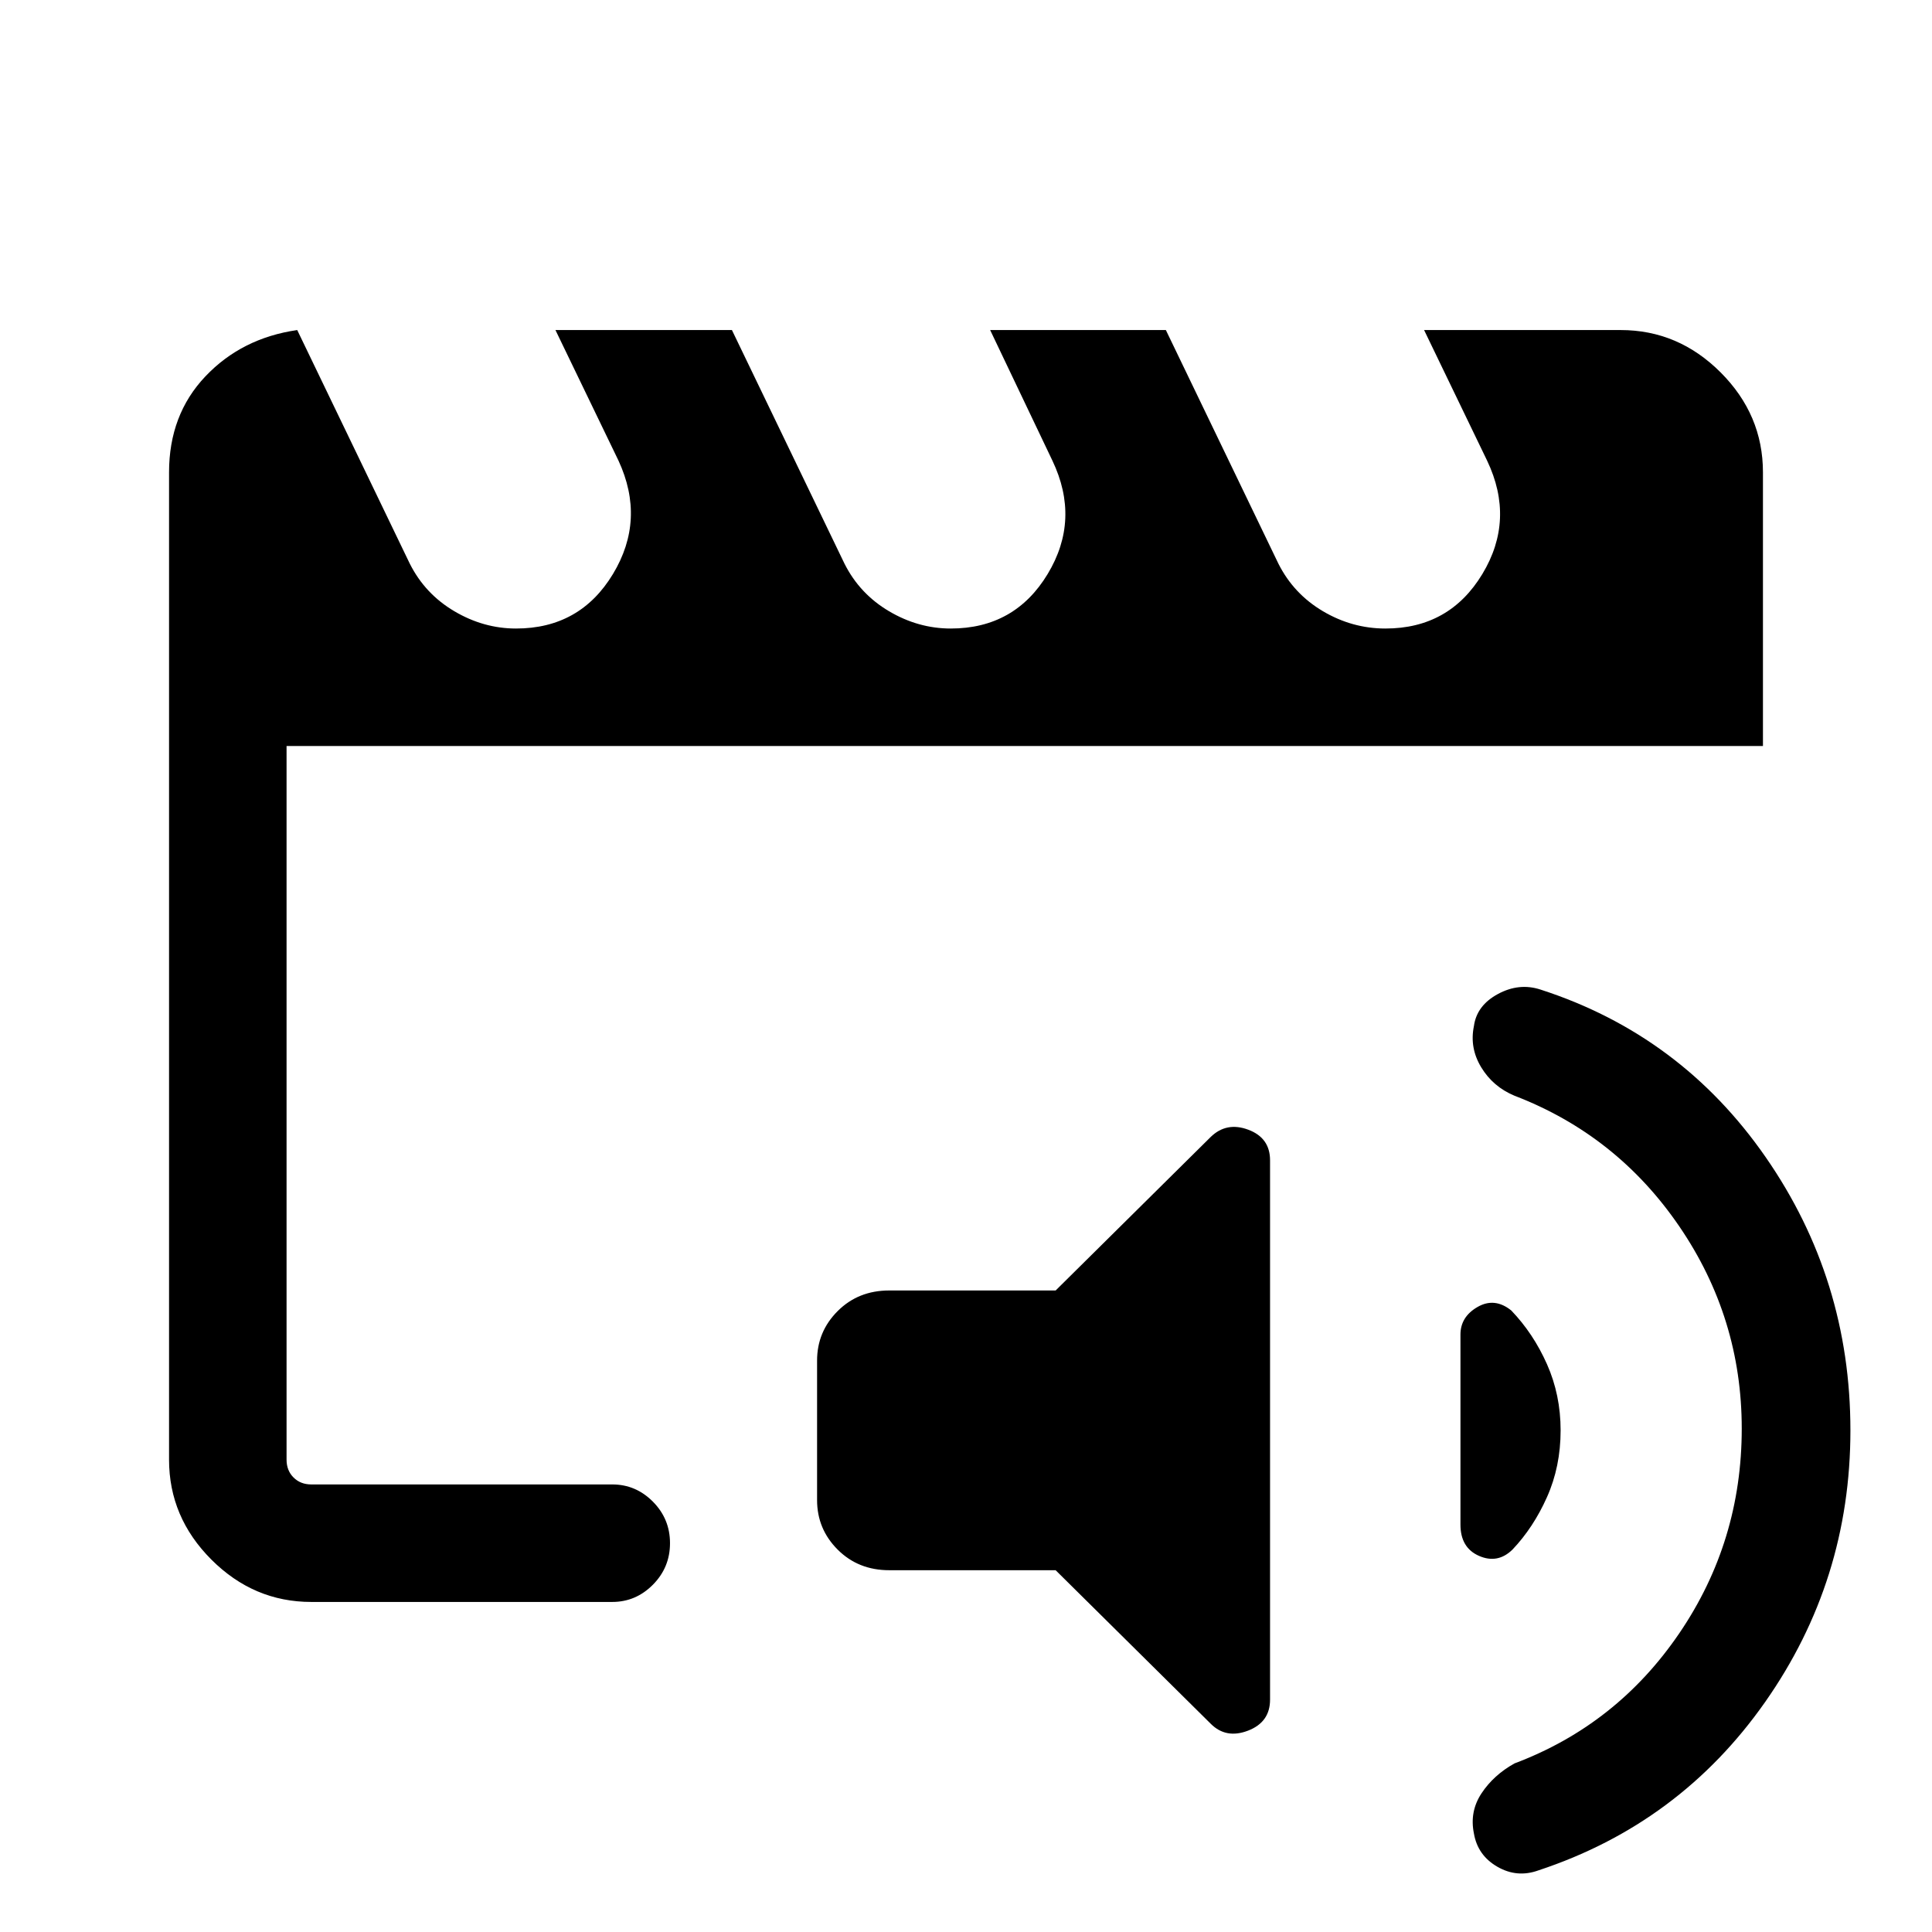 <svg xmlns="http://www.w3.org/2000/svg" height="48" viewBox="0 -960 960 960" width="48"><path d="M142.39-222.39v-373 101.47-69.69 341.22Zm12.3 58.39q-28.61 0-49.65-21.04T84-234.69v-490.62q0-28.61 18.04-47.65T147.69-796l55.93 116.08q7.55 15.01 22.11 23.62 14.55 8.61 30.68 8.61 31.78 0 48.15-27.06 16.36-27.06 2.75-56.4L276-796h87.69l55.93 116.08q7.55 15.01 22.11 23.62 14.55 8.61 30.68 8.61 31.78 0 48.15-27.06 16.36-27.06 2.36-56.4L492-796h87.31l55.92 116.08q7.56 15.01 22.11 23.62 14.56 8.61 31.07 8.61 31.78 0 48.15-27.06 16.36-27.06 2.36-56.4L707.62-796h97.69q28.61 0 49.65 21.04T876-725.31v136H142.39v354.62q0 5.38 3.46 8.84t8.84 3.46h149.54q11.7 0 20.2 8.56 8.49 8.56 8.49 20.63 0 12.06-8.49 20.63-8.5 8.57-20.2 8.57H154.69Zm287.16-15.77q-15.37 0-25.61-10.23T406-214.62v-69.3q0-14.39 10.24-24.62t25.61-10.23h82.69l77.08-76.31q7.85-7.61 18.65-3.57 10.81 4.04 10.81 15.19v268q0 11.2-10.93 15.4-10.92 4.21-18.53-3.4l-77.08-76.31h-82.69Zm477.61-69.5q0 74.65-42.42 135.06-42.42 60.4-112.55 83.57-10.65 3.87-20.45-1.78-9.81-5.66-11.66-16.53-2.23-10.87 3.77-19.95t16.39-14.87q50.92-19.15 81.92-64.71 31-45.56 31-101.67 0-55-31-100.43-31-45.42-81.92-64.96Q741.85-420 736-429.67q-5.85-9.67-3.62-20.48 1.4-10.25 11.93-15.93 10.53-5.69 21.18-2.2 69.75 22.55 111.86 83.26 42.11 60.71 42.11 135.75Zm-168.54-59.58q10.98 11.43 17.76 26.7 6.78 15.26 6.78 32.88 0 18-6.77 33.17-6.77 15.18-17.2 26.13-7.34 7.12-16.57 3.08t-9.23-15.57v-94.39q0-8.84 8.5-13.73 8.49-4.88 16.73 1.73Z"/></svg>